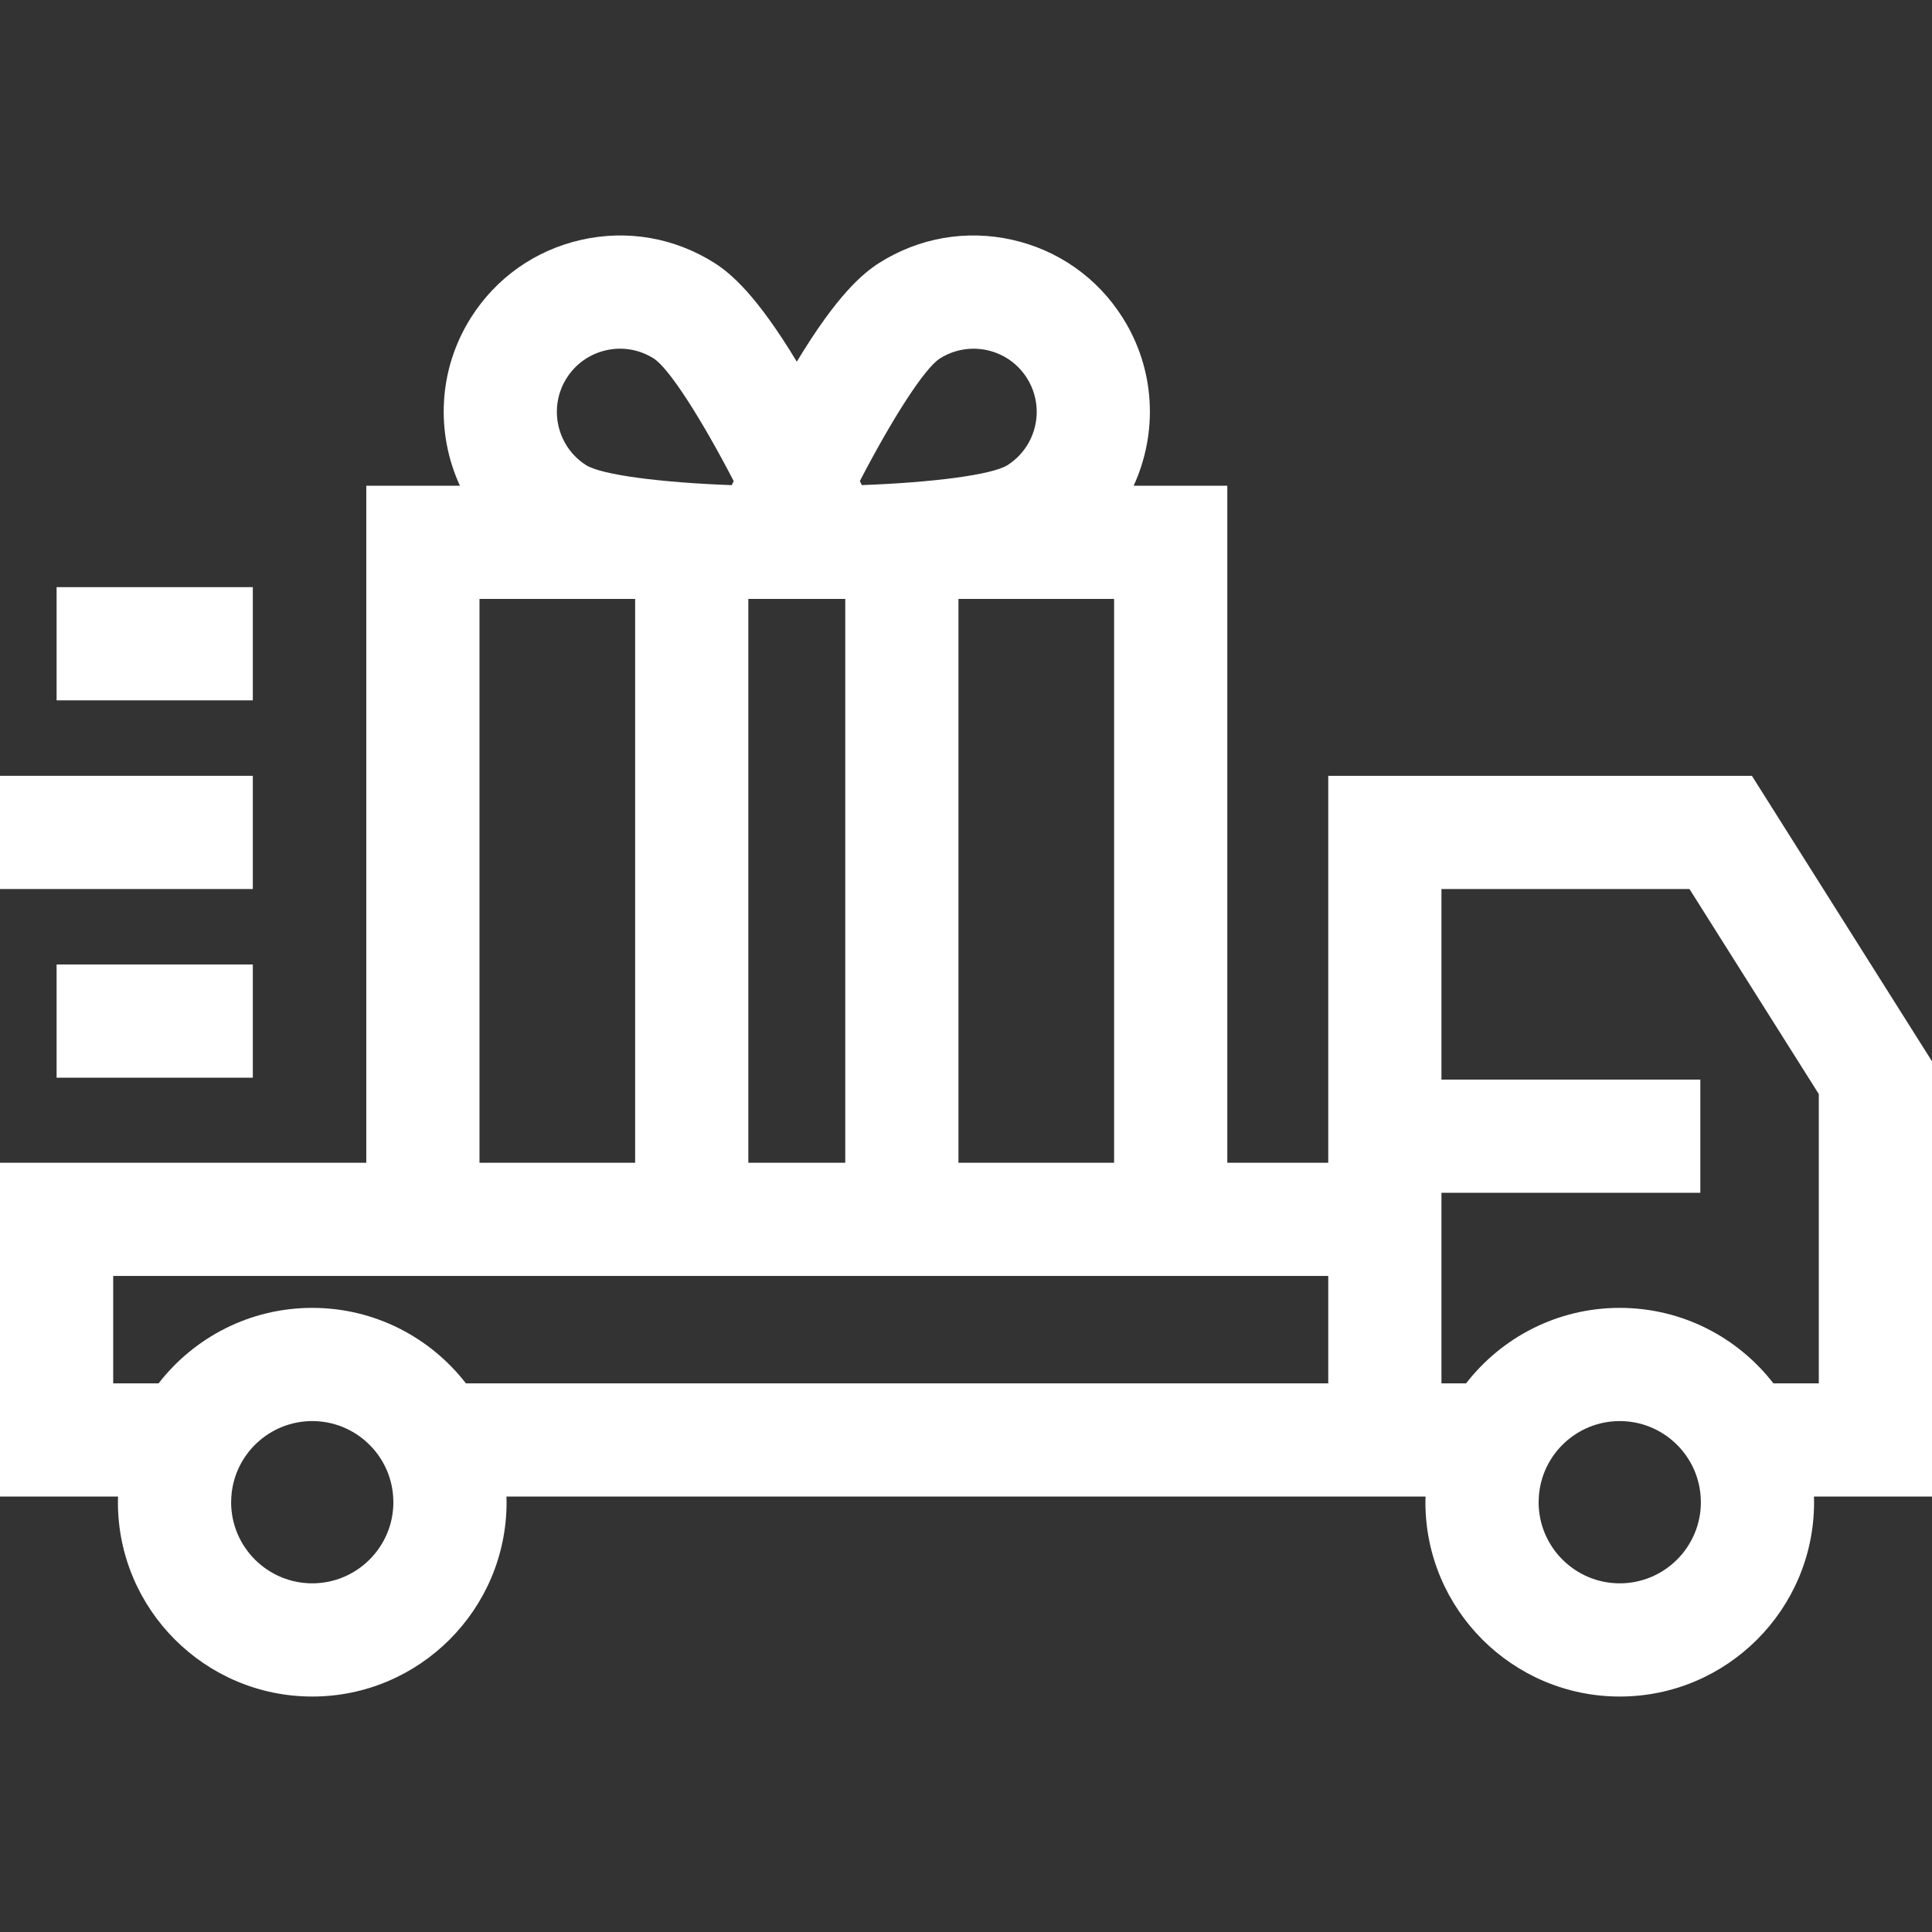 <?xml version="1.0"?>
<svg xmlns="http://www.w3.org/2000/svg" xmlns:xlink="http://www.w3.org/1999/xlink" version="1.1" id="Capa_1" x="0px" y="0px" viewBox="0 0 512 512" style="enable-background:new 0 0 512 512;" xml:space="preserve" width="512px" height="512px" class=""><rect x="0" y="0" width="512" height="512" fill="#333333" stroke="none"/><g><g>
	<g>
		<path d="M512,281.26l-47.73-75.66H352v102.54h-26.75V128.72h-24.82c6.4-13.91,5.85-30.7-2.94-44.57    c-6.67-10.55-17.06-17.86-29.24-20.6c-12.18-2.73-24.69-0.56-35.24,6.12c-4.42,2.81-11.22,8.57-21.85,26.18    c-10.63-17.61-17.43-23.37-21.85-26.18c-10.55-6.68-23.06-8.85-35.24-6.12c-12.18,2.74-22.57,10.05-29.25,20.6    c-8.78,13.87-9.33,30.66-2.94,44.57H97.07v179.42H0v88.46h31.28c-0.02,0.5-0.03,1-0.03,1.5c0,28.4,23.1,51.5,51.5,51.5    s51.5-23.1,51.5-51.5c0-0.5-0.01-1-0.03-1.5h243.56c-0.02,0.5-0.03,1-0.03,1.5c0,28.4,23.1,51.5,51.5,51.5    c28.4,0,51.5-23.1,51.5-51.5c0-0.5-0.01-1-0.03-1.5H512V281.26z M295.25,158.72v149.42H254V158.72H295.25z M249.06,95.01    c2.71-1.71,5.78-2.6,8.92-2.6c1.23,0,2.47,0.14,3.7,0.41c4.36,0.98,8.08,3.6,10.47,7.38c1.75,2.77,2.59,5.87,2.59,8.93    c0,5.54-2.75,10.98-7.78,14.16c-4.17,2.58-19.96,4.59-38.58,5.27c-0.16-0.35-0.33-0.71-0.51-1.08    C236.42,111.02,244.94,97.67,249.06,95.01z M198.317,158.72H224v149.42h-25.683V158.72z M150.17,100.2    c2.39-3.78,6.11-6.4,10.47-7.38c4.36-0.98,8.84-0.2,12.62,2.19c4.11,2.66,12.63,16.01,21.18,32.49c-0.17,0.37-0.34,0.72-0.51,1.07    c-18.6-0.68-34.4-2.69-38.58-5.28C147.56,118.35,145.23,108,150.17,100.2z M127.07,158.72h41.247v149.42H127.07V158.72z     M82.75,419.6c-11.85,0-21.5-9.64-21.5-21.5c0-0.5,0.02-1,0.06-1.5c0.76-11.16,10.09-20,21.44-20s20.68,8.84,21.44,20    c0.04,0.5,0.06,1,0.06,1.5C104.25,409.96,94.6,419.6,82.75,419.6z M352,366.6H123.47c-9.43-12.16-24.17-20-40.72-20    s-31.29,7.84-40.72,20H30v-28.46h322V366.6z M429.25,419.6c-11.85,0-21.5-9.64-21.5-21.5c0-0.5,0.02-1,0.06-1.5    c0.76-11.16,10.09-20,21.44-20c11.35,0,20.68,8.84,21.44,20c0.04,0.5,0.06,1,0.06,1.5C450.75,409.96,441.1,419.6,429.25,419.6z     M482,366.6h-12.03c-9.43-12.16-24.17-20-40.72-20s-31.29,7.84-40.72,20H382v-50.5h68.607v-30H382v-50.5h65.73L482,289.94V366.6z" data-original="#000000" class="active-path" data-old_color="#000000" fill="#FFFFFF"/>
	</g>
</g><g>
	<g>
		<rect x="15" y="155.6" width="52" height="30" data-original="#000000" class="active-path" data-old_color="#000000" fill="#FFFFFF"/>
	</g>
</g><g>
	<g>
		<rect y="205.6" width="67" height="30" data-original="#000000" class="active-path" data-old_color="#000000" fill="#FFFFFF"/>
	</g>
</g><g>
	<g>
		<rect x="15" y="255.6" width="52" height="30" data-original="#000000" class="active-path" data-old_color="#000000" fill="#FFFFFF"/>
	</g>
</g></g> </svg>
